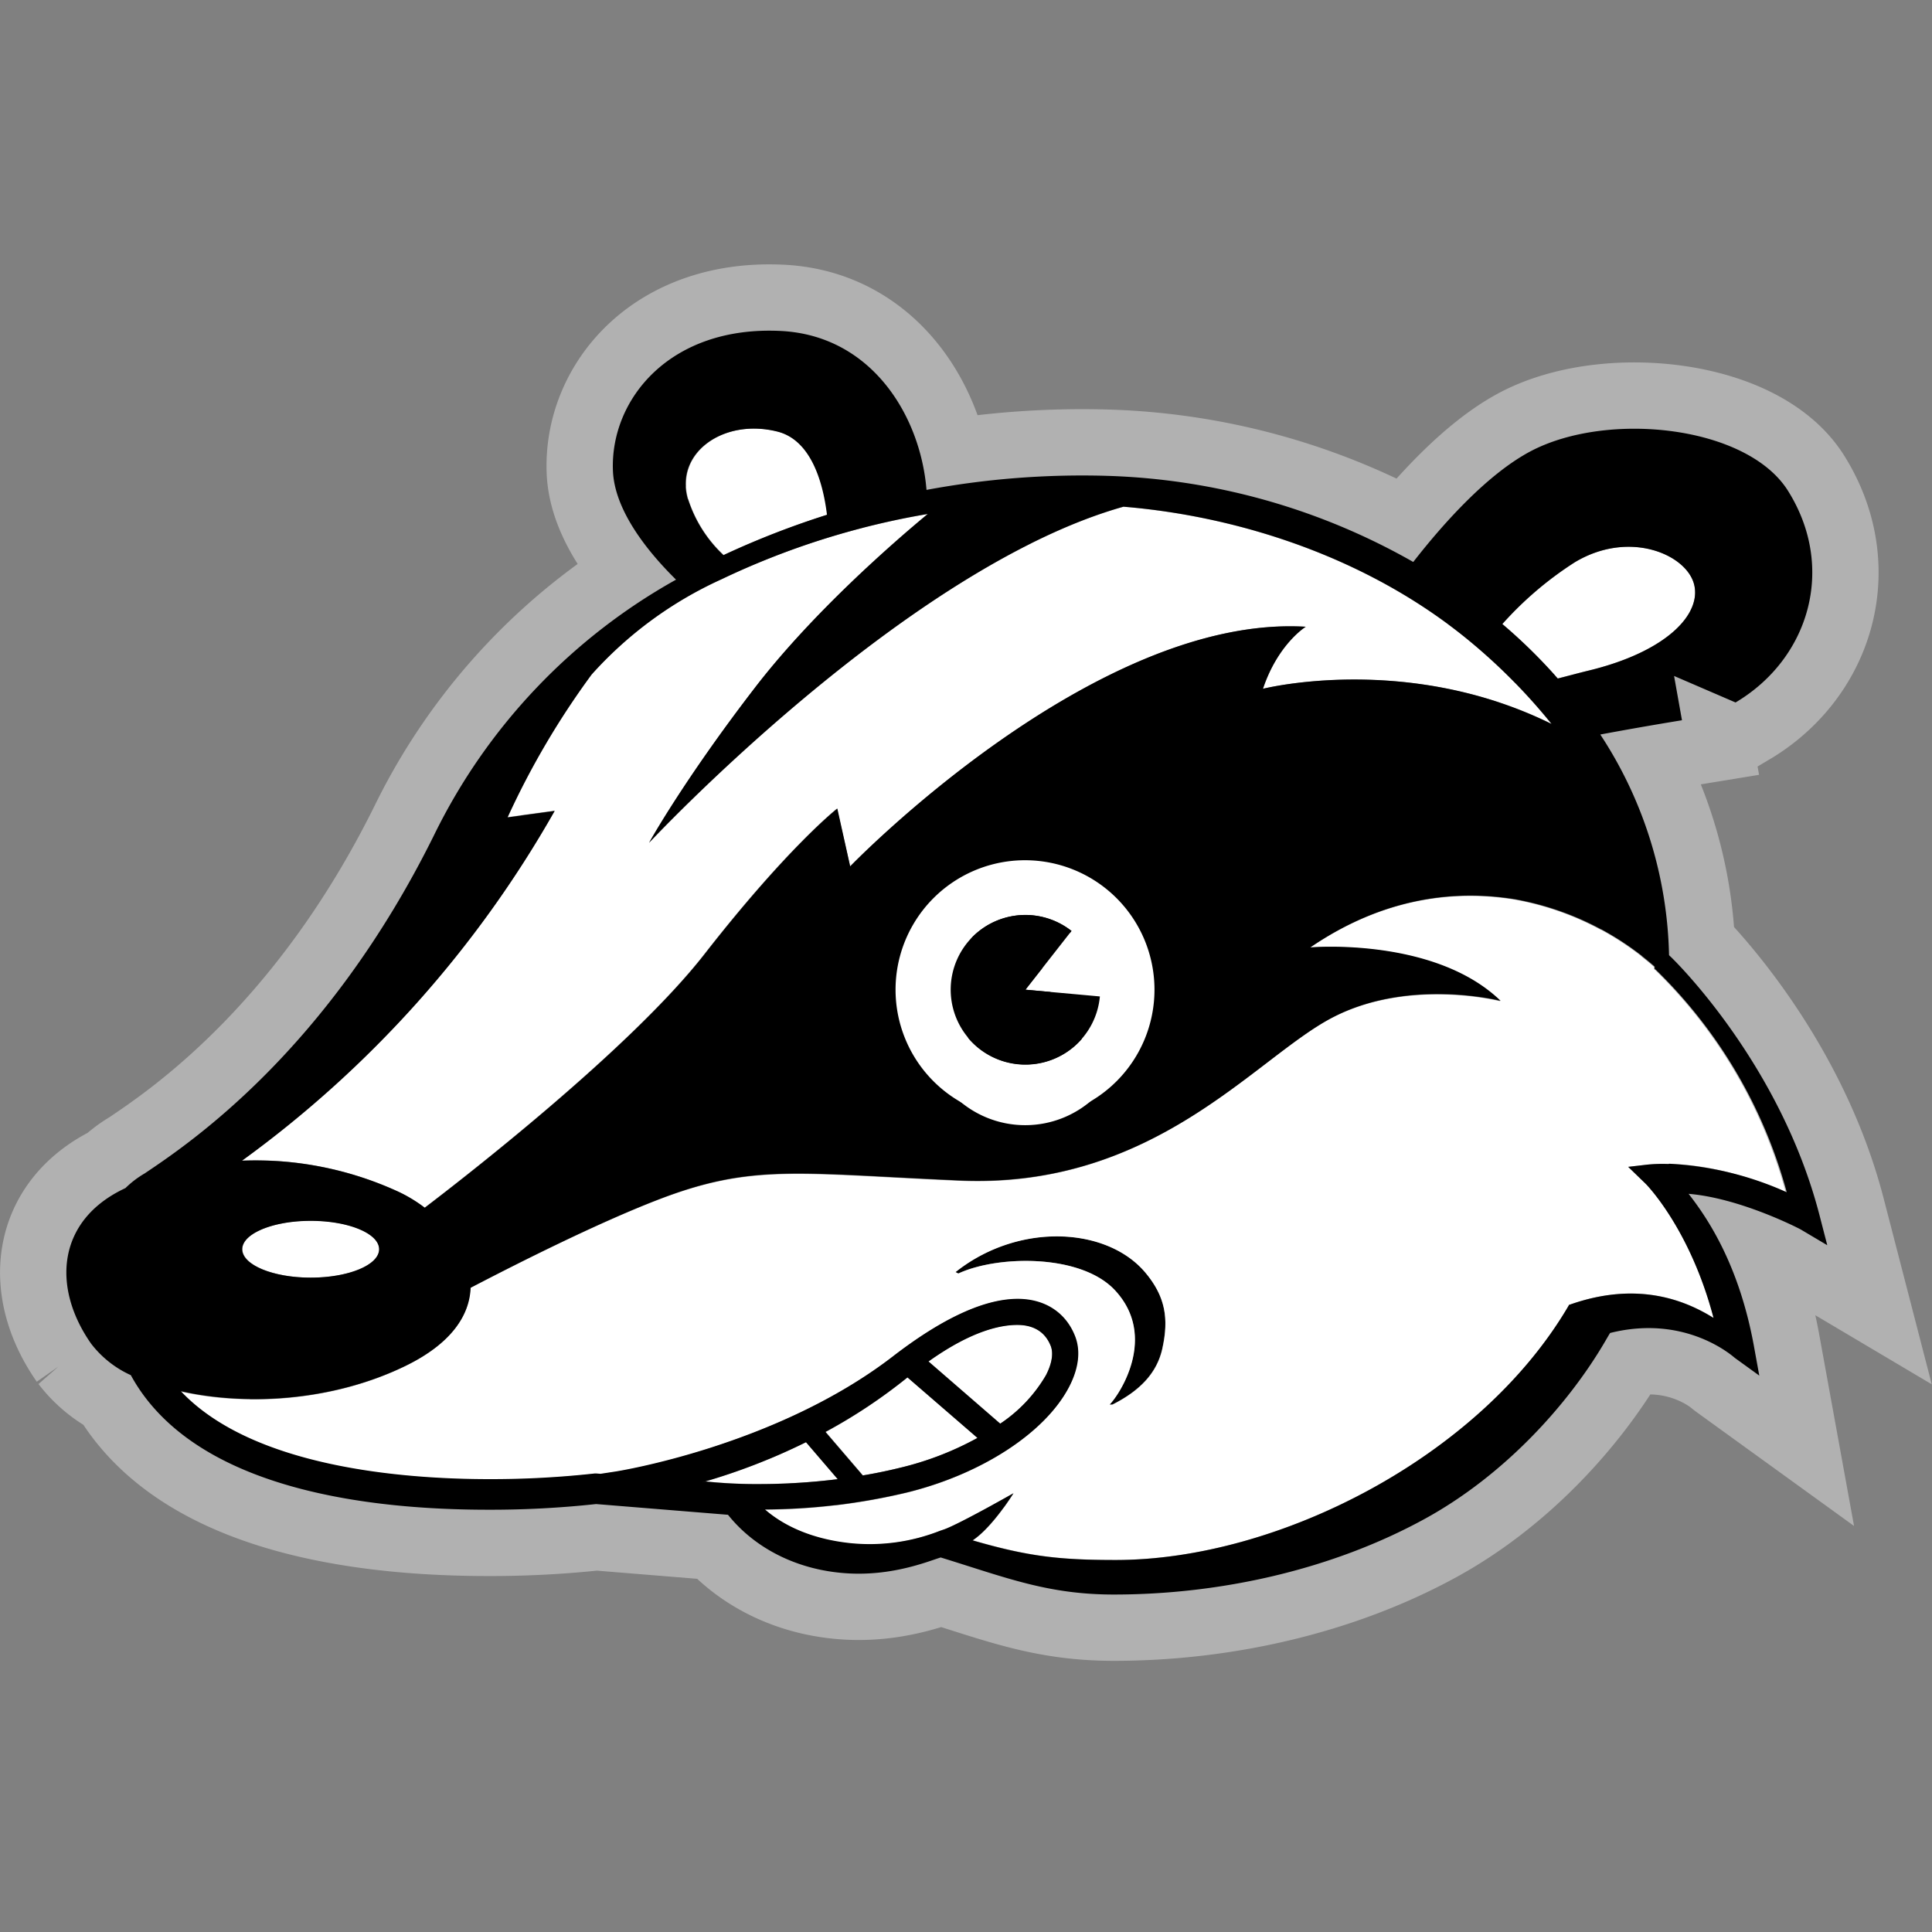 <?xml version="1.0" encoding="UTF-8" standalone="no"?>
<svg
   viewBox="-1747.579 2191.24 365.35 365.35"
   version="1.1"
   id="svg1"
   sodipodi:docname="badger-disabled.svg"
   width="365.35"
   height="365.35"
   inkscape:version="1.4 (e7c3feb1, 2024-10-09)"
   xmlns:inkscape="http://www.inkscape.org/namespaces/inkscape"
   xmlns:sodipodi="http://sodipodi.sourceforge.net/DTD/sodipodi-0.dtd"
   xmlns="http://www.w3.org/2000/svg"
   xmlns:svg="http://www.w3.org/2000/svg">
  <rect x="-1747.579" y="2191.24" width="365.35" height="365.35" fill="#808080" stroke="none"/>
  <sodipodi:namedview
     id="namedview1"
     pagecolor="#000000"
     bordercolor="#000000"
     borderopacity="0.25"
     inkscape:showpageshadow="2"
     inkscape:pageopacity="0.0"
     inkscape:pagecheckerboard="false"
     inkscape:deskcolor="#d1d1d1"
     showborder="false"
     inkscape:zoom="0.18413071"
     inkscape:cx="149.35043"
     inkscape:cy="290.55446"
     inkscape:window-width="1104"
     inkscape:window-height="480"
     inkscape:window-x="80"
     inkscape:window-y="37"
     inkscape:window-maximized="0"
     inkscape:current-layer="svg1" />
  <defs
     id="defs1">
    <style
       id="style1">
      .cls-1, .cls-2 {
        fill: none;
      }

      .cls-1 {
        stroke: #f2aa27;
        stroke-miterlimit: 10;
        stroke-width: 25.08px;
      }

      .cls-3 {
        fill: #fff;
      }
    </style>
  </defs>
  <g
     id="privacy-badger-logo"
     transform="translate(-1747.544,2241.215)">
    <path
       id="_Path_"
       data-name="&lt;Path&gt;"
       class="cls-1"
       d="m 535.9,424.321 -1.48,-5.721 c -7.373,-28.442 -27.122,-47.848 -27.959,-48.663 v 0 l -0.483,-0.461 a 78.865,78.865 0 0 0 -13,-41.73 c 4.293,-0.8 9.5,-1.728 15.445,-2.7 l -1.492,-8.372 11.624,5.012 c 13.953,-8.275 19.062,-25.5 9.9,-40.055 -7.739,-12.289 -33.97,-15.1 -48.534,-7.513 -8.2,4.293 -16.561,13.62 -22.314,21 a 124.427,124.427 0 0 0 -58.076,-16.293 160.49,160.49 0 0 0 -33.97,2.662 c -1.138,-14.028 -10.389,-29.151 -27.476,-30.052 -21.037,-1.073 -32.36,12.944 -31.823,26.425 0.3,7.513 6.526,15.273 11.935,20.6 a 111.279,111.279 0 0 0 -45.755,48.3 c -20.135,40.71 -46.152,58.237 -54.738,63.99 a 18.248,18.248 0 0 0 -3.628,2.769 c -12.987,6.032 -13.953,18.772 -6.493,29.419 a 19.706,19.706 0 0 0 7.513,5.957 33.263,33.263 0 0 0 2.6,4.046 c 13.266,17.688 42.664,21.4 64.988,21.4 a 184.848,184.848 0 0 0 20.393,-1.073 l 24.943,2.029 c 5.152,6.44 13.384,10.636 23.054,11.1 8.49,0.408 15.1,-2.415 17.173,-3.027 12.386,3.81 20.221,7.009 32.736,7.009 20.21,0 41.311,-4.722 58.784,-14.3 15.091,-8.264 27.09,-21.616 33.991,-33.347 0.354,-0.59 0.687,-1.2 1.073,-1.814 14.543,-3.649 23.494,4.669 23.612,4.733 l 4.6,3.327 -1.073,-5.9 c -2.694,-14.447 -8.189,-23.248 -12.3,-28.475 9.864,0.816 21.058,6.644 21.208,6.74 z"
       transform="translate(-190.39,-238.82)"
       style="stroke:#b1b1b1" />
    <g
       id="_Group_"
       data-name="&lt;Group&gt;"
       transform="translate(12.511,12.556)">
      <g
         id="_Group_2"
         data-name="&lt;Group&gt;">
        <path
           id="_Path_2"
           data-name="&lt;Path&gt;"
           class="cls-2"
           d="m 507.421,403.6 c -5.549,-2.715 -14.65,-5.485 -22.131,-5.452 a 61.692,61.692 0 0 1 22.131,5.452 z"
           transform="translate(-182.203,-240.618)" />
        <path
           id="_Path_3"
           data-name="&lt;Path&gt;"
           class="cls-3"
           d="m 338.826,284.912 c -0.708,-5.8 -2.866,-14.1 -9.4,-15.735 -10.25,-2.565 -19.47,4.1 -16.9,12.8 a 24.847,24.847 0 0 0 6.73,10.572 l 0.419,-0.2 a 162.544,162.544 0 0 1 19.158,-7.438 z"
           transform="translate(-194.898,-250.112)"
           style="fill:#ffffff" />
        <path
           id="_Path_4"
           data-name="&lt;Path&gt;"
           class="cls-3"
           d="m 466.405,314.361 c 1.664,-0.462 3.574,-0.955 5.774,-1.481 14.854,-3.585 21.466,-10.733 19.985,-16.4 -1.481,-5.667 -12.3,-10.25 -22.539,-4.1 a 65.926,65.926 0 0 0 -13.7,11.678 100.691,100.691 0 0 1 10.475,10.3 z"
           transform="translate(-184.355,-248.585)"
           style="fill:#ffffff" />
        <path
           id="_Path_5"
           data-name="&lt;Path&gt;"
           class="cls-3"
           d="m 315.616,454.628 a 92.4,92.4 0 0 0 10.239,0.494 119.914,119.914 0 0 0 14.758,-0.923 L 334.6,447.19 a 116.457,116.457 0 0 1 -19.663,7.62 z"
           transform="translate(-194.689,-237.024)"
           style="fill:#ffffff" />
        <path
           id="_Path_6"
           data-name="&lt;Path&gt;"
           class="cls-3"
           d="m 343.752,454.337 c 2.3,-0.4 4.647,-0.869 7.041,-1.449 a 58.4,58.4 0 0 0 14.65,-5.646 L 352.188,435.78 A 100.894,100.894 0 0 1 336.7,446.116 Z"
           transform="translate(-193.094,-237.86)"
           style="fill:#ffffff" />
        <path
           id="_Path_7"
           data-name="&lt;Path&gt;"
           class="cls-3"
           d="m 299.967,314.084 a 152.746,152.746 0 0 0 -15.885,27 l 8.9,-1.213 a 208.906,208.906 0 0 1 -59.16,66.169 64.666,64.666 0 0 1 29.762,5.967 27.523,27.523 0 0 1 4.787,2.941 c 6.794,-5.163 38.864,-29.945 52.924,-47.976 15.777,-20.221 25.083,-27.509 25.083,-27.509 l 2.479,10.937 c 0,0 46.152,-47.729 86.154,-45.3 0,0 -5.259,3.22 -8.093,11.731 0,0 27.187,-6.88 54.566,6.644 A 109.48,109.48 0 0 0 465.6,307.483 c -18.761,-15.337 -42.932,-23.258 -65.063,-25.083 -41.215,11.6 -89.706,63.55 -89.706,63.55 0,0 6.515,-11.806 20.017,-29.322 10.883,-14.146 26.188,-27.455 32.682,-32.854 a 147.393,147.393 0 0 0 -38.95,12.3 73.992,73.992 0 0 0 -24.613,18.01 z"
           transform="translate(-200.635,-249.102)"
           style="fill:#ffffff" />
        <path
           id="_Path_8"
           data-name="&lt;Path&gt;"
           class="cls-3"
           d="m 377,436.072 c 1.138,-2.147 1.46,-4.154 0.923,-5.56 -1.073,-2.64 -3.156,-3.982 -6.332,-3.982 -3.176,0 -8.591,1.07 -16.791,6.912 l 13.6,11.806 a 27.971,27.971 0 0 0 8.6,-9.177 z"
           transform="translate(-191.767,-238.538)"
           style="fill:#ffffff" />
        <ellipse
           id="_Path_9"
           data-name="&lt;Path&gt;"
           class="cls-3"
           cx="12.944"
           cy="5.388"
           rx="12.944"
           ry="5.388"
           transform="translate(33.293,168.308)"
           style="fill:#ffffff" />
        <path
           id="_Path_10"
           data-name="&lt;Path&gt;"
           d="m 359.54,417.7 0.537,0.268 c 7.352,-3.435 23.194,-3.778 29.666,3.22 8.082,8.758 0.784,19.716 -1.073,21.573 h 0.537 c 5.366,-2.694 8.436,-6.1 9.434,-10.518 1.288,-5.71 0.633,-9.917 -3.22,-14.5 -7.321,-8.649 -24.01,-9.486 -35.881,-0.043 z"
           transform="translate(-191.42,-239.681)" />
        <path
           id="_Compound_Path_"
           data-name="&lt;Compound Path&gt;"
           class="cls-3"
           d="m 501.681,364.794 v -0.408 a 54.61,54.61 0 0 0 -26.457,-12.74 v 0 c -11.162,-1.792 -24.686,-0.408 -38.639,9.123 0,0 23.462,-2.018 36,10.11 0,0 -17.4,-4.454 -31.952,3.22 -14.552,7.674 -33.573,32.36 -70.376,30.739 -30.75,-1.352 -39.24,-3.22 -57.035,3.638 -11.5,4.443 -26.339,11.914 -35.419,16.647 -0.182,5.216 -3.617,10.54 -12.3,14.769 -13.749,6.7 -30.138,7.6 -42.492,4.808 13.577,14.393 42.02,16.625 58.323,16.625 a 178.769,178.769 0 0 0 19.942,-1.073 h 0.29 l 0.794,0.064 2.812,-0.429 c 0.3,0 30.406,-4.776 52.473,-21.766 9.381,-7.223 17.334,-10.894 23.613,-10.894 5.152,0 9.112,2.576 10.862,7.084 1.073,2.758 0.676,6.064 -1.138,9.552 -4.508,8.661 -16.55,16.507 -30.686,19.974 a 118.136,118.136 0 0 1 -26.832,3.22 c 4.068,3.531 9.66,5.678 16.1,6.365 a 36.333,36.333 0 0 0 17.1,-2.4 l 0.88,-0.3 v 0 c 3.07,-1.148 13.019,-6.8 13.019,-6.8 0,0 -3.95,6.44 -7.706,8.9 10.475,3.037 16.389,3.714 27.058,3.714 30.729,0 68.82,-19.491 85.552,-47.933 l 0.215,-0.386 v 0.075 c 13.191,-4.69 22.292,-0.622 27.283,2.479 -4.433,-16.872 -12.708,-25.244 -12.815,-25.351 l -3.327,-3.22 3.6,-0.419 a 29.07,29.07 0 0 1 4.046,-0.118 c 7.513,0 16.582,2.737 22.131,5.452 a 92.433,92.433 0 0 0 -24.911,-42.309 z m -93,71.857 c -1,4.422 -4.046,7.814 -9.434,10.518 h -0.537 c 1.857,-1.857 9.155,-12.815 1.073,-21.573 -6.44,-7.009 -22.3,-6.665 -29.666,-3.22 l -0.537,-0.268 c 11.86,-9.434 28.56,-8.586 35.87,0.064 3.841,4.562 4.496,8.769 3.23,14.479 z"
           transform="translate(-201.427,-244.076)"
           style="fill:#ffffff" />
        <path
           id="_Compound_Path_2"
           data-name="&lt;Compound Path&gt;"
           d="m 535.9,424.321 -1.48,-5.721 c -7.373,-28.442 -27.122,-47.848 -27.959,-48.663 v 0 l -0.483,-0.461 a 78.865,78.865 0 0 0 -13,-41.73 c 4.293,-0.8 9.5,-1.728 15.445,-2.7 l -1.492,-8.372 11.624,5.012 c 13.953,-8.275 19.062,-25.5 9.9,-40.055 -7.739,-12.289 -33.97,-15.1 -48.534,-7.513 -8.2,4.293 -16.561,13.62 -22.314,21 a 124.427,124.427 0 0 0 -58.076,-16.293 160.475,160.475 0 0 0 -33.97,2.662 c -1.138,-14.028 -10.39,-29.151 -27.476,-30.052 -21.037,-1.073 -32.36,12.944 -31.823,26.425 0.3,7.513 6.526,15.273 11.935,20.6 a 111.279,111.279 0 0 0 -45.755,48.3 c -20.135,40.71 -46.152,58.237 -54.738,63.99 a 18.248,18.248 0 0 0 -3.628,2.769 c -12.987,6.032 -13.953,18.772 -6.493,29.419 a 19.706,19.706 0 0 0 7.513,5.957 33.263,33.263 0 0 0 2.6,4.046 c 13.266,17.688 42.664,21.4 64.988,21.4 a 184.833,184.833 0 0 0 20.393,-1.073 l 24.943,2.029 c 5.152,6.44 13.384,10.636 23.054,11.1 8.49,0.408 15.1,-2.415 17.173,-3.027 12.386,3.81 20.221,7.009 32.736,7.009 20.21,0 41.311,-4.722 58.784,-14.3 15.091,-8.264 27.09,-21.616 33.991,-33.347 0.354,-0.59 0.687,-1.2 1.073,-1.814 14.543,-3.649 23.494,4.669 23.612,4.733 l 4.6,3.327 -1.073,-5.9 c -2.694,-14.447 -8.189,-23.248 -12.3,-28.475 9.864,0.816 21.058,6.644 21.208,6.74 z m -47.75,-129.15 c 10.25,-6.15 21,-1.535 22.539,4.1 1.539,5.635 -5.12,12.815 -19.985,16.4 -2.147,0.526 -4.1,1.073 -5.774,1.481 a 100.717,100.717 0 0 0 -10.486,-10.3 65.923,65.923 0 0 1 13.706,-11.681 z m -122.356,-9.134 c -6.493,5.366 -21.8,18.708 -32.682,32.854 -13.512,17.559 -20.012,29.322 -20.012,29.322 0,0 48.492,-51.958 89.706,-63.55 22.11,1.825 46.291,9.735 65.063,25.083 a 109.488,109.488 0 0 1 15.885,15.992 c -27.391,-13.524 -54.566,-6.644 -54.566,-6.644 2.833,-8.49 8.093,-11.731 8.093,-11.731 -40.1,-2.415 -86.154,45.315 -86.154,45.315 L 348.7,341.752 c 0,0 -9.305,7.277 -25.083,27.509 -14.06,18.031 -46.152,42.814 -52.924,47.976 A 27.516,27.516 0 0 0 265.9,414.3 64.664,64.664 0 0 0 236.137,408.332 208.905,208.905 0 0 0 295.246,342.2 l -8.9,1.213 a 152.748,152.748 0 0 1 15.885,-27 73.992,73.992 0 0 1 24.569,-18.022 147.394,147.394 0 0 1 38.95,-12.343 z m 37.63,96.425 a 15.8,15.8 0 1 0 -0.043,0.011 z m -141.385,42.621 c 0,2.984 -5.8,5.366 -12.944,5.366 -7.144,0 -12.944,-2.415 -12.944,-5.366 0,-2.951 5.8,-5.366 12.944,-5.366 7.144,0 12.944,2.383 12.944,5.366 z m 58.4,-141.825 c -2.565,-8.715 6.665,-15.37 16.9,-12.8 6.536,1.631 8.694,9.939 9.4,15.735 a 162.531,162.531 0 0 0 -19.158,7.427 l -0.419,0.2 a 24.847,24.847 0 0 1 -6.687,-10.561 z m 59.031,174.786 -13.534,-11.731 c 8.189,-5.839 13.674,-6.912 16.786,-6.912 3.112,0 5.3,1.342 6.333,3.982 0.547,1.4 0.215,3.37 -0.923,5.56 a 27.969,27.969 0 0 1 -8.6,9.091 z m -17.54,-8.744 13.255,11.463 a 58.4,58.4 0 0 1 -14.651,5.646 q -3.59,0.885 -7.041,1.449 l -7.052,-8.232 a 100.89,100.89 0 0 0 15.552,-10.336 z m -19.18,12.257 6.01,7.009 a 119.925,119.925 0 0 1 -14.758,0.923 92.367,92.367 0 0 1 -10.239,-0.494 l -0.665,0.182 a 116.452,116.452 0 0 0 19.727,-7.631 z m 163.141,-52.591 a 29.069,29.069 0 0 0 -4.046,0.118 l -3.6,0.419 3.327,3.22 c 0.107,0.107 8.382,8.49 12.815,25.351 -4.98,-3.1 -14.092,-7.17 -27.283,-2.479 v -0.064 l -0.215,0.386 c -16.733,28.442 -54.813,47.933 -85.552,47.933 -10.669,0 -16.582,-0.665 -27.058,-3.714 3.767,-2.512 7.706,-8.9 7.706,-8.9 0,0 -9.96,5.656 -13.019,6.8 v 0 l -0.88,0.3 a 36.33,36.33 0 0 1 -16.969,2.318 c -6.44,-0.687 -12.032,-2.833 -16.1,-6.365 a 118.14,118.14 0 0 0 26.832,-3.22 c 14.135,-3.467 26.178,-11.3 30.685,-19.974 1.814,-3.488 2.211,-6.794 1.138,-9.552 -1.749,-4.5 -5.71,-7.084 -10.862,-7.084 -6.29,0 -14.243,3.66 -23.613,10.894 -22.067,16.99 -52.173,21.723 -52.473,21.766 l -2.812,0.429 -0.794,-0.064 h -0.29 a 178.739,178.739 0 0 1 -19.942,1.073 c -16.314,0 -44.756,-2.243 -58.323,-16.625 12.354,2.8 28.743,1.889 42.492,-4.808 8.672,-4.229 12.107,-9.552 12.3,-14.769 9.091,-4.744 23.945,-12.214 35.419,-16.647 17.8,-6.88 26.274,-4.991 57.035,-3.638 36.8,1.621 55.811,-23.054 70.376,-30.739 14.565,-7.685 31.952,-3.22 31.952,-3.22 -12.536,-12.139 -36,-10.111 -36,-10.111 13.953,-9.531 27.466,-10.915 38.639,-9.123 v 0 a 54.609,54.609 0 0 1 26.489,12.74 v 0.408 a 92.433,92.433 0 0 1 24.973,42.275 61.694,61.694 0 0 0 -22.249,-5.388 z"
           transform="translate(-202.901,-251.376)" />
      </g>
      <path
         id="_Compound_Path_3"
         data-name="&lt;Compound Path&gt;"
         class="cls-3"
         d="M 354,374.828 A 19.148,19.148 0 1 0 373.148,355.68 19.148,19.148 0 0 0 354,374.828 Z m 30.149,1 a 11.066,11.066 0 1 1 -4.186,-9.66 l -6.826,8.683 z"
         transform="translate(-191.826,-243.731)"
         style="fill:#ffffff" />
      <path
         id="_Path_11"
         data-name="&lt;Path&gt;"
         d="m 372.606,363.22 a 11.055,11.055 0 1 0 11,12.053 l -11,-1 6.826,-8.683 a 10.98,10.98 0 0 0 -6.826,-2.372 z"
         transform="translate(-191.273,-243.178)" />
      <path
         id="_Compound_Path_4"
         data-name="&lt;Compound Path&gt;"
         class="cls-3"
         d="M 349,369.162 A 24.482,24.482 0 1 0 373.482,344.68 24.482,24.482 0 0 0 349,369.162 Z m 38.639,1.277 a 14.146,14.146 0 1 1 -5.367,-12.386 l -8.726,11.109 z"
         transform="translate(-192.192,-244.537)"
         style="fill:#ffffff" />
      <path
         id="_Path_12"
         data-name="&lt;Path&gt;"
         d="m 372.813,354.32 a 14.135,14.135 0 1 0 14.114,15.412 l -14.071,-1.277 8.7,-11.109 a 14.081,14.081 0 0 0 -8.747,-3.027 z"
         transform="translate(-191.48,-243.831)" />
    </g>
  </g>
</svg>
